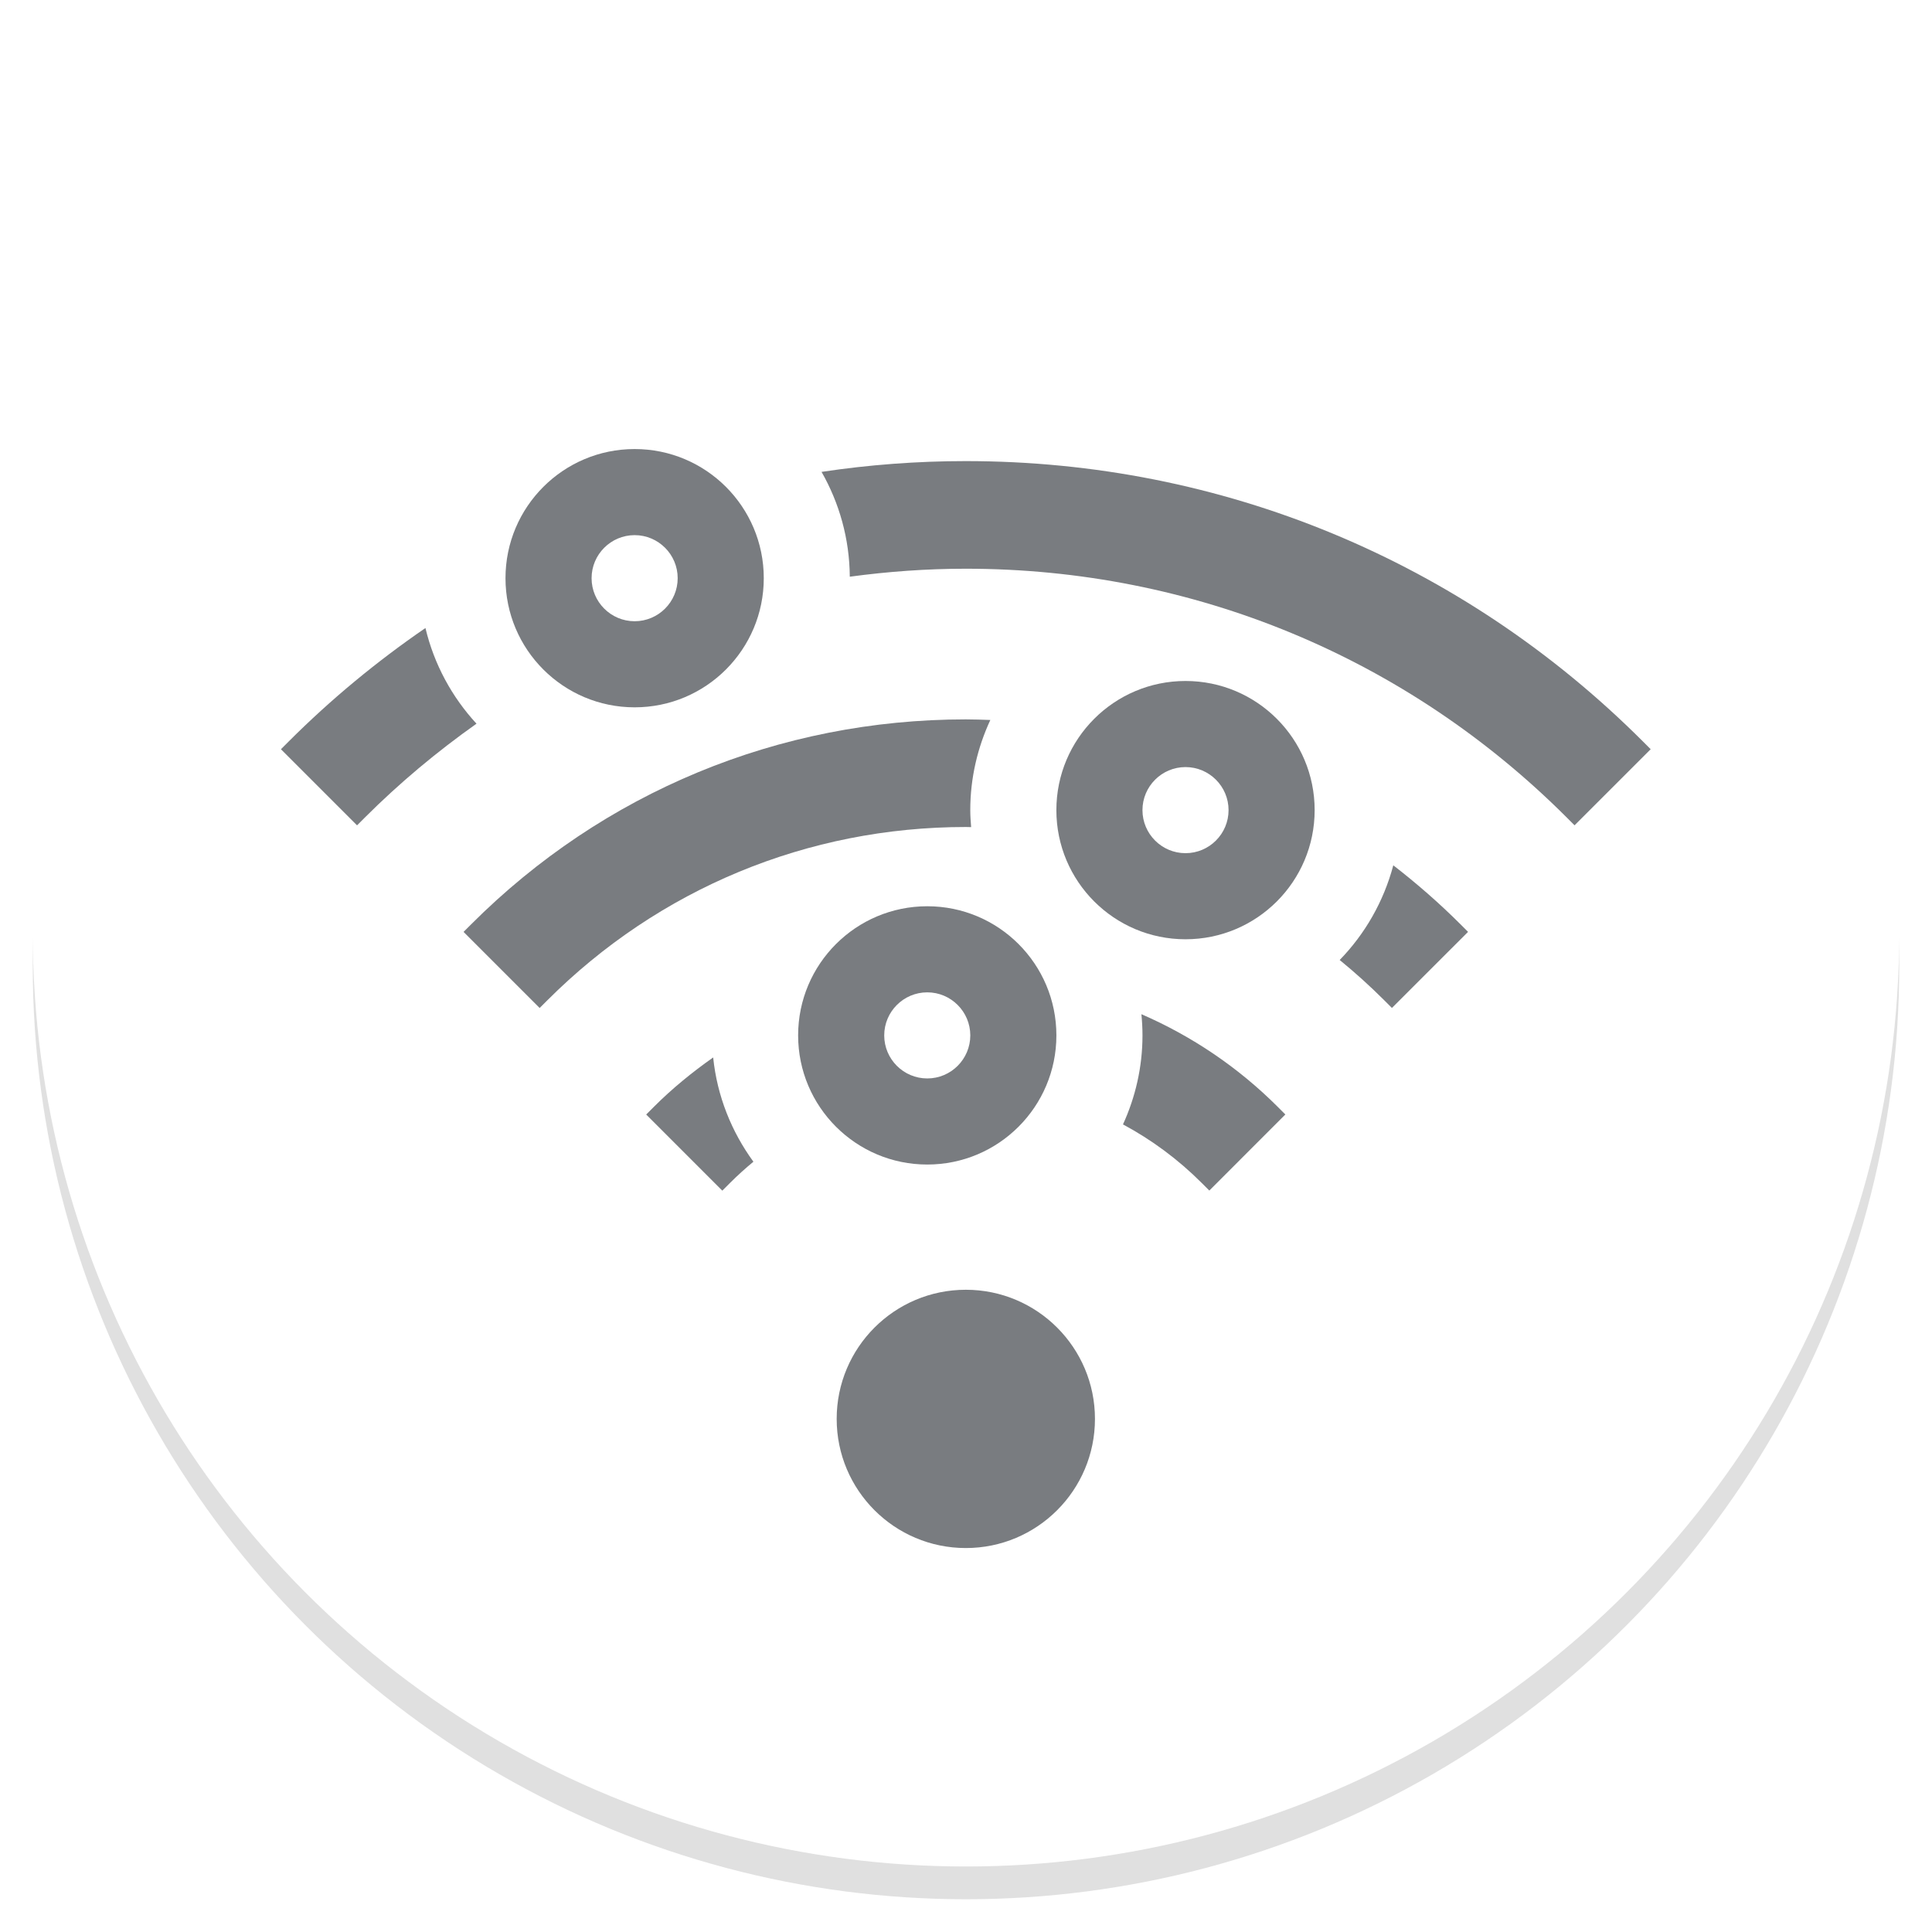 <?xml version="1.0" encoding="UTF-8" standalone="no"?>
<!-- Generator: Adobe Illustrator 16.0.4, SVG Export Plug-In . SVG Version: 6.00 Build 0)  -->

<svg
   xmlns:dc="http://purl.org/dc/elements/1.1/"
   xmlns:cc="http://creativecommons.org/ns#"
   xmlns:rdf="http://www.w3.org/1999/02/22-rdf-syntax-ns#"
   xmlns:svg="http://www.w3.org/2000/svg"
   xmlns="http://www.w3.org/2000/svg"
   xmlns:sodipodi="http://sodipodi.sourceforge.net/DTD/sodipodi-0.dtd"
   xmlns:inkscape="http://www.inkscape.org/namespaces/inkscape"
   version="1.1"
   id="Layer_1"
   x="0px"
   y="0px"
   width="64px"
   height="64px"
   viewBox="0 0 64 64"
   enable-background="new 0 0 64 64"
   xml:space="preserve"
   inkscape:version="0.91 r13725"
   sodipodi:docname="icon.svg"
   inkscape:export-filename="C:\Users\Stephen\Code\FlyWebBrowser\icon512.png"
   inkscape:export-xdpi="720"
   inkscape:export-ydpi="720"><defs
   id="defs37"><filter
     inkscape:collect="always"
     style="color-interpolation-filters:sRGB"
     id="filter4518"
     x="-0.044"
     width="1.089"
     y="-0.044"
     height="1.089"><feGaussianBlur
       inkscape:collect="always"
       stdDeviation="1.144"
       id="feGaussianBlur4520" /></filter></defs><sodipodi:namedview
   pagecolor="#ffffff"
   bordercolor="#666666"
   borderopacity="1"
   objecttolerance="10"
   gridtolerance="10"
   guidetolerance="10"
   inkscape:pageopacity="0"
   inkscape:pageshadow="2"
   inkscape:window-width="1210"
   inkscape:window-height="654"
   id="namedview35"
   showgrid="false"
   inkscape:zoom="2.6074563"
   inkscape:cx="93.559874"
   inkscape:cy="37.965534"
   inkscape:window-x="482"
   inkscape:window-y="135"
   inkscape:window-maximized="0"
   inkscape:current-layer="Layer_1" />






<circle
   style="opacity:1;fill:#000000;fill-opacity:0.122;stroke:none;stroke-width:1.57;stroke-linecap:round;stroke-miterlimit:4;stroke-dasharray:none;stroke-dashoffset:0;stroke-opacity:1;filter:url(#filter4518)"
   id="path4185-2"
   cx="32"
   cy="32"
   r="30.915" /><circle
   style="opacity:1;fill:#ffffff;fill-opacity:1;stroke:none;stroke-width:1.57;stroke-linecap:round;stroke-miterlimit:4;stroke-dasharray:none;stroke-dashoffset:0;stroke-opacity:1"
   id="path4185"
   cx="32"
   cy="30.915"
   r="30.915" /><g
   id="g4167"
   transform="matrix(0.713,0,0,0.713,9.178,9.927)"><circle
     id="circle3"
     r="6"
     cy="52"
     cx="32"
     style="fill:#797c80" /><g
     id="g5">
	<path
   id="path7"
   d="M 6.894,15.255 C 4.64,16.802 2.508,18.559 0.533,20.534 L 0.18,20.887 3.716,24.423 4.07,24.069 C 5.691,22.449 7.433,20.997 9.266,19.7 8.126,18.464 7.296,16.943 6.894,15.255 Z"
   inkscape:connector-curvature="0"
   style="fill:#797c80" />
	<path
   id="path9"
   d="M 63.465,20.532 C 55.061,12.128 43.887,7.5 32,7.5 c -2.265,0 -4.504,0.17 -6.703,0.501 0.822,1.44 1.3,3.1 1.312,4.87 1.773,-0.24 3.572,-0.371 5.391,-0.371 10.55,0 20.468,4.108 27.928,11.567 l 0.354,0.354 3.537,-3.535 -0.354,-0.354 z"
   inkscape:connector-curvature="0"
   style="fill:#797c80" />
</g><g
     id="g11">
	<path
   id="path13"
   d="m 16.613,10.94 c 1.103,0 2,0.897 2,2 0,1.103 -0.897,2 -2,2 -1.103,0 -2,-0.897 -2,-2 0,-1.103 0.897,-2 2,-2 m 0,-4 c -3.313,0 -6,2.687 -6,6 0,3.313 2.687,6 6,6 3.313,0 6,-2.687 6,-6 0,-3.313 -2.687,-6 -6,-6 l 0,0 z"
   inkscape:connector-curvature="0"
   style="fill:#797c80" />
</g><g
     id="g15">
	<path
   id="path17"
   d="M 46.492,37.502 C 44.639,35.65 42.49,34.21 40.158,33.197 c 0.031,0.324 0.05,0.652 0.05,0.984 0,1.477 -0.33,2.874 -0.906,4.137 1.329,0.712 2.561,1.623 3.657,2.719 l 0.354,0.354 3.533,-3.535 -0.354,-0.354 z"
   inkscape:connector-curvature="0"
   style="fill:#797c80" />
	<path
   id="path19"
   d="m 20.262,35.207 c -0.972,0.683 -1.9,1.439 -2.758,2.297 l -0.354,0.354 3.536,3.537 0.354,-0.354 c 0.35,-0.35 0.715,-0.679 1.091,-0.99 -1.013,-1.391 -1.685,-3.044 -1.869,-4.844 z"
   inkscape:connector-curvature="0"
   style="fill:#797c80" />
</g><g
     id="g21">
	<path
   id="path23"
   d="m 30.209,32.182 c 1.102,0 1.999,0.897 1.999,2 0,1.103 -0.896,2 -1.999,2 -1.103,0 -2,-0.897 -2,-2 0,-1.103 0.897,-2 2,-2 m 0,-4 c -3.313,0 -6,2.686 -6,6 0,3.312 2.687,6 6,6 3.313,0 5.999,-2.688 5.999,-6 0,-3.315 -2.686,-6 -5.999,-6 l 0,0 z"
   inkscape:connector-curvature="0"
   style="fill:#797c80" />
</g><g
     id="g25">
	<path
   id="path27"
   d="m 32.207,23.716 c 0,-1.497 0.34,-2.912 0.932,-4.188 C 32.76,19.515 32.381,19.5 32,19.5 c -8.681,0 -16.843,3.381 -22.981,9.52 l -0.354,0.354 3.535,3.535 0.354,-0.354 C 17.748,27.36 24.654,24.5 32,24.5 c 0.083,0 0.165,0.005 0.247,0.006 -0.02,-0.261 -0.04,-0.524 -0.04,-0.79 z"
   inkscape:connector-curvature="0"
   style="fill:#797c80" />
	<path
   id="path29"
   d="m 54.98,29.018 c -0.987,-0.987 -2.033,-1.896 -3.119,-2.738 -0.447,1.68 -1.313,3.188 -2.491,4.399 0.717,0.586 1.409,1.21 2.073,1.874 l 0.354,0.354 3.537,-3.535 -0.354,-0.354 z"
   inkscape:connector-curvature="0"
   style="fill:#797c80" />
</g><g
     id="g31">
	<path
   id="path33"
   d="m 42.207,21.716 c 1.103,0 2,0.897 2,2 0,1.103 -0.897,2 -2,2 -1.103,0 -2,-0.897 -2,-2 0,-1.103 0.897,-2 2,-2 m 0,-4 c -3.313,0 -6,2.687 -6,6 0,3.313 2.687,6 6,6 3.313,0 6,-2.687 6,-6 0,-3.313 -2.686,-6 -6,-6 l 0,0 z"
   inkscape:connector-curvature="0"
   style="fill:#797c80" />
</g></g>
</svg>